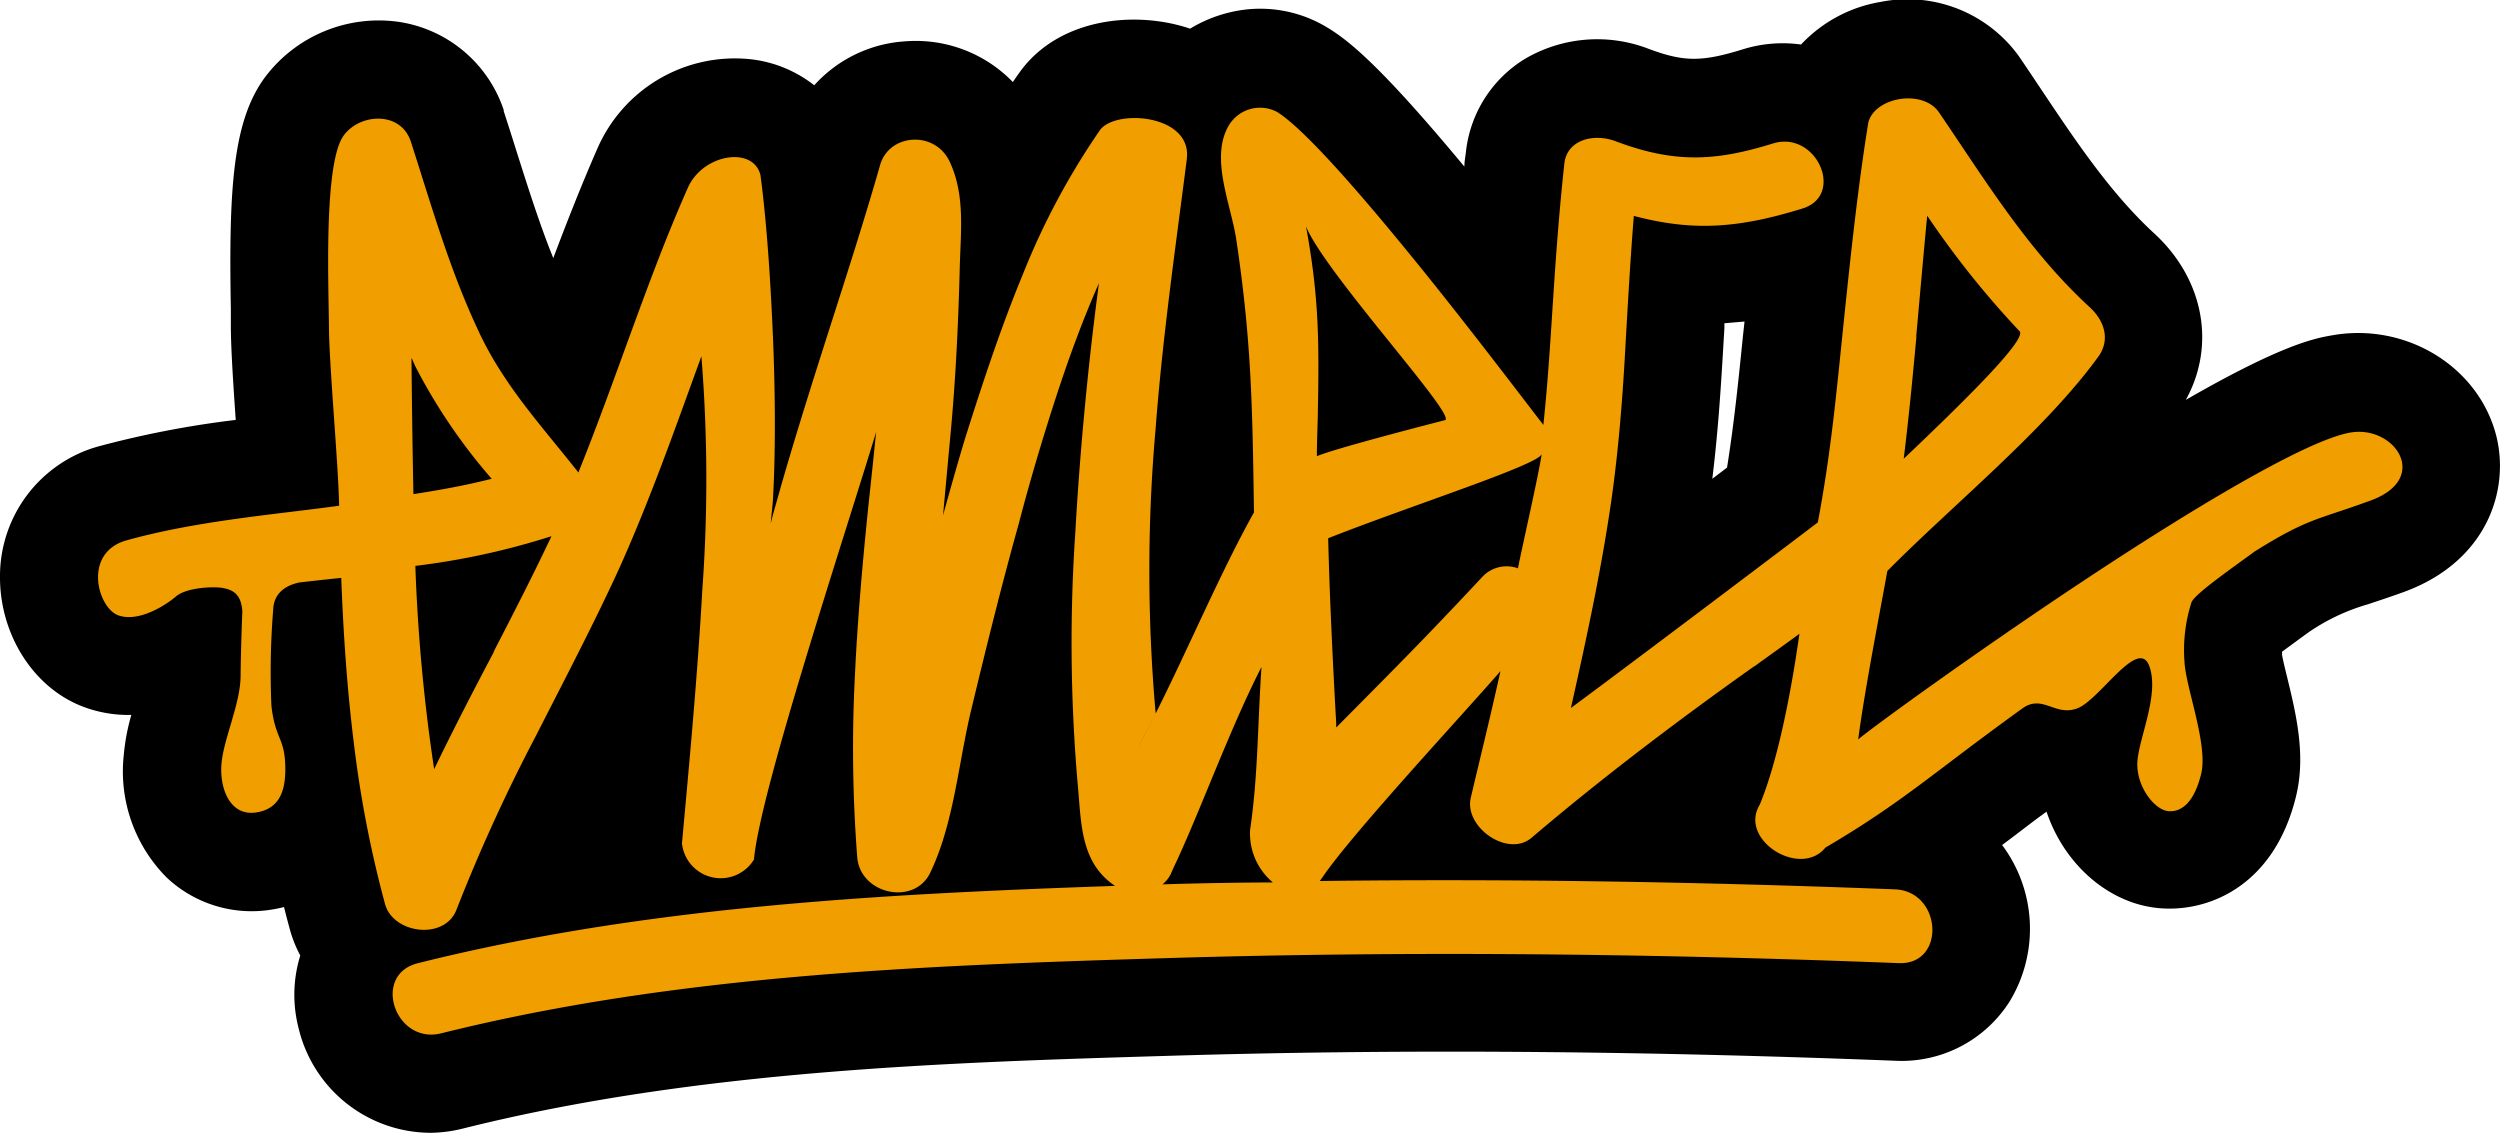 <svg xmlns="http://www.w3.org/2000/svg" viewBox="0 0 245.94 111.44"><defs><style>.cls-1{fill:#f19e00;}</style></defs><title>EMECE</title><g id="Capa_2" data-name="Capa 2"><g id="Capa_1-2" data-name="Capa 1"><path class="cls-1" d="M28.79,57.38c1.75-.21,3.42-.39,4.78-.53.2,5.36.56,10.74,1.22,16.09a111,111,0,0,0,3.09,16c.8,2.91,5.79,3.57,7,.62a169.73,169.73,0,0,1,7.82-17.13c2.81-5.52,5.69-11,8.22-16.52C64,49.05,66.47,42,69,35.05a150.88,150.88,0,0,1,.09,23c-.47,8.41-1.29,17.14-2,24.91a3.83,3.83,0,0,0,7.08,1.6c.32-3.54,2.67-11.79,5.25-20.29S84.8,47.11,86.19,42.5c-.23,2.25-.46,4.5-.71,6.77-.59,5.7-1.11,11.45-1.38,17.25a139.36,139.36,0,0,0,.23,17.79c.27,3.64,5.55,4.83,7.16,1.59,2.35-4.85,2.79-10.84,4.05-16.05,1.49-6.2,3-12.32,4.69-18.36,1-3.84,2.19-7.88,3.48-11.88s2.74-8,4.4-11.75c-.94,7-1.83,15.72-2.32,24.44A161.12,161.12,0,0,0,106,76.92c.39,3.92.19,7.87,3.69,10.23-23,.8-46.2,2-68.6,7.61-4.53,1.14-2.24,8,2.29,6.9,23.21-5.79,47.43-6.68,71.25-7.4,24-.73,48.12-.45,72.16.49,4.67.18,4.27-7.08-.38-7.26-18.85-.73-37.72-1.06-56.58-.82l.24-.32c2.78-4.18,14.37-16.64,17.54-20.33-1.14,5.12-1.69,7.25-2.92,12.46-.68,2.88,3.65,5.94,6,3.92,6.94-5.91,14.5-11.62,21.82-16.81h0c.3-.16.54-.39.82-.57,1.23-.89,2.45-1.76,3.69-2.67-.77,5.44-2.07,12.4-3.91,16.83-2.09,3.45,4,7.25,6.47,4.2,7.65-4.49,10.59-7.36,19.39-13.7,2-1.41,3.2.84,5.4,0s6-7.07,7.07-4.15-1.23,7.45-1.18,9.76,1.78,4.41,3.07,4.51,2.54-.87,3.22-3.71-1.54-8.52-1.65-11a15.44,15.44,0,0,1,.69-5.84c.36-.85,4-3.37,6.22-5,5.31-3.32,6.14-3.08,11.37-5,6-2.16,2.4-7.48-2-6.69s-15.77,7.65-26.31,14.64-20.6,14.3-22.07,15.54c.66-4.94,2-11.76,2.87-16.57,6.52-6.58,15.53-13.87,20.76-21.09,1.11-1.52.73-3.38-.82-4.83-6.16-5.65-10.39-12.65-14.87-19.21-1.57-2.28-6.27-1.52-6.94,1-1,6.16-1.72,12.87-2.43,19.73s-1.23,12.69-2.54,19.62c-1.3,1-18.06,13.66-24.29,18.26,1.57-7,3.07-13.94,4.06-21,.63-4.6,1-9.21,1.26-13.8s.51-9.12.87-13.61c5.79,1.53,10.24,1.24,16.6-.73,4.21-1.31,1.35-7.71-2.9-6.4-5.61,1.74-9.63,2-15.53-.23-2.14-.79-4.72-.12-5,2.17-.46,4.21-.79,8.47-1.07,12.75s-.54,8.68-1,13c-2-2.58-7.27-9.57-12.7-16.25S128.23,12.6,125.61,11a3.58,3.58,0,0,0-4.73,1.35c-1.86,3.17.19,7.67.73,11.15.74,4.91,1.16,9.16,1.39,13.41s.29,8.53.36,13.5c-3.23,5.77-6.48,13.44-9.67,19.78-2.36,4.61-2.12,4.1,0,0a158.77,158.77,0,0,1,0-28.09c.7-9.16,2-18.08,3.06-26.42.59-4.42-7-5-8.54-2.88A71.75,71.75,0,0,0,100.62,27c-2.1,5.08-3.85,10.37-5.47,15.47-.86,2.71-2.38,8.24-2.38,8.24h0q-1.69,6,0,0c.24-2.56.47-5.13.71-7.68.52-5.48.79-11,.93-16.42C94.48,23,95,19.35,93.47,16c-1.42-3.21-6-2.89-6.89.24-1.48,5.19-3.16,10.4-4.83,15.63s-3.37,10.57-4.93,16c-.33,1.21-.7,2.4-1,3.61.06-.77.17-1.56.22-2.34.26-4.55.24-10.29,0-16s-.63-11.39-1.22-15.86c-.62-2.92-5.64-2.2-7.15,1.19-2,4.51-3.73,9.14-5.45,13.84s-3.42,9.46-5.32,14.17c-3.74-4.74-7.51-8.75-10-14.29C44.12,26.19,42.38,20,40.41,13.91c-1-3-5-2.77-6.6-.58-2,2.74-1.47,15-1.45,18.8s.94,13.7,1,17.62c-6.36.88-14.17,1.49-21.13,3.47-4.06,1.35-2.6,6.58-.6,7.31s4.69-1,5.69-1.86,3.63-1,4.58-.83,1.83.56,1.94,2.3c0,0-.15,3.66-.17,6.37S22,72.68,21.79,75.12s.84,5.18,3.38,4.81,3-2.47,2.88-4.91-1-2.45-1.35-5.6a76.49,76.49,0,0,1,.18-9.5c.06-1.43,1.05-2.32,2.63-2.63m159-24.19c.36-4,.7-7.9,1.08-11.88a89.52,89.52,0,0,0,9.11,11.39c.59.9-5.44,6.84-11.42,12.52C187.78,41.06,188.17,37.07,188.53,33.1Zm-148,2.15c.13.28.24.57.38.85a55.45,55.45,0,0,0,7.48,11c-2.45.63-5.1,1.11-7.7,1.51C40.58,44.09,40.52,39.63,40.48,35.25Zm8.08,28.87c-2,3.79-4,7.65-5.88,11.55a174.38,174.38,0,0,1-1.85-20,72.47,72.47,0,0,0,13.39-2.92C52.47,56.53,50.52,60.32,48.56,64.12ZM114.36,87a3.15,3.15,0,0,0,.81-1c.19-.46.41-.92.63-1.38,2.47-5.38,5.25-13,8.21-18.83a.6.6,0,0,1,.09-.15c-.4,6-.34,10.7-1.12,16a6.27,6.27,0,0,0,2.24,5.17Q119.79,86.83,114.36,87Zm27.8-45.67c-1.09.28-11,2.83-12.61,3.55,0-1.33.06-2.69.09-4,.13-7.14.15-11.5-1.16-18.6C130.38,26.88,143.34,40.91,142.16,41.33Zm7.17,14.58a3.26,3.26,0,0,0-3.55.89c-5.6,6-8.7,9.09-14.33,14.77,0-.14,0-.29,0-.44-.32-5.62-.66-12.68-.79-18.18,8.07-3.19,20.78-7.25,21-8.28C151.44,46.41,149.66,54.16,149.33,55.91Z"/><path d="M42.36,111.44a13.4,13.4,0,0,1-13-10.35A13.09,13.09,0,0,1,29.54,94a12.4,12.4,0,0,1-1-2.48c-.21-.76-.41-1.52-.6-2.29-.47.12-.93.21-1.39.28A12.19,12.19,0,0,1,16.4,86.33a14.8,14.8,0,0,1-4.23-12,21,21,0,0,1,.75-4,12.56,12.56,0,0,1-4.59-.75c-5-1.81-8.41-7.17-8.33-13A13.26,13.26,0,0,1,9.19,44.06l.4-.12a95.76,95.76,0,0,1,13.6-2.63c-.25-3.62-.47-7-.48-9.14,0-.46,0-1.07,0-1.79-.22-12,.22-18.51,3.35-22.77A14,14,0,0,1,39.29,2.16a12.9,12.9,0,0,1,10.26,8.65.36.36,0,0,1,0,.11c.42,1.3.84,2.6,1.25,3.92,1.17,3.68,2.28,7.21,3.63,10.55,1.25-3.32,2.73-7.11,4.37-10.85A14.75,14.75,0,0,1,73.67,5.81,12.32,12.32,0,0,1,80.1,8.39,13.15,13.15,0,0,1,89,4.07a13.29,13.29,0,0,1,10.64,4c.2-.3.41-.6.62-.89,3.77-5.35,11.31-6.22,16.82-4.36a13.37,13.37,0,0,1,3.69-1.55,12.7,12.7,0,0,1,9.81,1.44c2.22,1.34,5.44,4,13.48,13.68,0-.48.1-1,.15-1.43a12.28,12.28,0,0,1,5.81-9.17,14.05,14.05,0,0,1,12.13-1c3.5,1.31,5.24,1.32,9.31.06a13.17,13.17,0,0,1,5.72-.47,13.87,13.87,0,0,1,7.87-4.2,13.51,13.51,0,0,1,13.53,5.31c.76,1.11,1.48,2.19,2.2,3.27,3.56,5.32,6.92,10.34,11.25,14.3,4.84,4.53,5.93,11,3,16.28,9.53-5.49,12.73-6.06,14.38-6.35,7.23-1.29,14.31,3,16.12,9.72,1.44,5.38-.8,12.54-9.11,15.55-1.39.5-2.49.86-3.45,1.18a20.19,20.19,0,0,0-5.8,2.72l-.76.55-1.91,1.4c0,.1,0,.21,0,.32.07.45.32,1.46.49,2.15.87,3.59,1.87,7.65.9,11.69-2.11,8.8-8.52,11.47-13.38,11.08-5.06-.4-9.46-4.35-11.18-9.5-1.4,1-2.65,2-3.81,2.86l-.56.42a13.77,13.77,0,0,1,.74,15.39,12.59,12.59,0,0,1-11.33,5.83c-25.69-1-49.08-1.16-71.49-.48-21.68.65-46.25,1.39-69.21,7.12A13.73,13.73,0,0,1,42.36,111.44Zm182.16-46.8h0ZM169.64,31.8l0,.47-.19,3.17c-.21,3.5-.49,7.52-1,11.66L169.9,46c.69-4.35,1.11-8.44,1.57-13l.15-1.37Z"/><path class="cls-1" d="M28.79,57.38c1.75-.21,3.42-.39,4.78-.53.2,5.36.56,10.74,1.22,16.09a111,111,0,0,0,3.09,16c.8,2.91,5.79,3.57,7,.62a169.73,169.73,0,0,1,7.82-17.13c2.81-5.52,5.69-11,8.22-16.52C64,49.05,66.47,42,69,35.05a150.88,150.88,0,0,1,.09,23c-.47,8.41-1.29,17.14-2,24.91a3.83,3.83,0,0,0,7.08,1.6c.32-3.54,2.67-11.79,5.25-20.29S84.8,47.11,86.19,42.5c-.23,2.25-.46,4.5-.71,6.77-.59,5.7-1.11,11.45-1.38,17.25a139.36,139.36,0,0,0,.23,17.79c.27,3.64,5.55,4.83,7.16,1.59,2.35-4.85,2.79-10.84,4.05-16.05,1.49-6.2,3-12.32,4.69-18.36,1-3.84,2.19-7.88,3.48-11.88s2.74-8,4.4-11.75c-.94,7-1.83,15.72-2.32,24.44A161.12,161.12,0,0,0,106,76.92c.39,3.92.19,7.87,3.69,10.23-23,.8-46.2,2-68.6,7.61-4.53,1.14-2.24,8,2.29,6.9,23.21-5.79,47.43-6.68,71.25-7.4,24-.73,48.12-.45,72.16.49,4.67.18,4.27-7.08-.38-7.26-18.85-.73-37.72-1.06-56.58-.82l.24-.32c2.78-4.18,14.37-16.64,17.54-20.33-1.14,5.12-1.69,7.25-2.92,12.46-.68,2.88,3.65,5.94,6,3.92,6.94-5.91,14.5-11.62,21.82-16.81h0c.3-.16.54-.39.82-.57,1.23-.89,2.45-1.76,3.69-2.67-.77,5.44-2.07,12.4-3.91,16.83-2.09,3.45,4,7.25,6.47,4.2,7.65-4.49,10.59-7.36,19.39-13.7,2-1.41,3.2.84,5.4,0s6-7.07,7.07-4.15-1.23,7.45-1.18,9.76,1.78,4.41,3.07,4.51,2.54-.87,3.22-3.71-1.54-8.52-1.65-11a15.44,15.44,0,0,1,.69-5.84c.36-.85,4-3.37,6.22-5,5.31-3.32,6.14-3.08,11.37-5,6-2.16,2.4-7.48-2-6.69s-15.77,7.65-26.31,14.64-20.6,14.3-22.07,15.54c.66-4.94,2-11.76,2.87-16.57,6.52-6.58,15.53-13.87,20.76-21.09,1.11-1.52.73-3.38-.82-4.83-6.16-5.65-10.39-12.65-14.87-19.21-1.57-2.28-6.27-1.52-6.94,1-1,6.16-1.72,12.87-2.43,19.73s-1.23,12.69-2.54,19.62c-1.3,1-18.06,13.66-24.29,18.26,1.57-7,3.07-13.94,4.06-21,.63-4.6,1-9.21,1.26-13.8s.51-9.12.87-13.61c5.79,1.53,10.24,1.24,16.6-.73,4.21-1.31,1.35-7.71-2.9-6.4-5.61,1.74-9.63,2-15.53-.23-2.14-.79-4.72-.12-5,2.17-.46,4.21-.79,8.47-1.07,12.75s-.54,8.68-1,13c-2-2.58-7.27-9.57-12.7-16.25S128.23,12.6,125.61,11a3.58,3.58,0,0,0-4.73,1.35c-1.86,3.17.19,7.67.73,11.15.74,4.91,1.16,9.16,1.39,13.41s.29,8.53.36,13.5c-3.23,5.77-6.48,13.44-9.67,19.78-2.36,4.61-2.12,4.1,0,0a158.77,158.77,0,0,1,0-28.09c.7-9.16,2-18.08,3.06-26.42.59-4.42-7-5-8.54-2.88A71.75,71.75,0,0,0,100.62,27c-2.1,5.08-3.85,10.37-5.47,15.47-.86,2.71-2.38,8.24-2.38,8.24h0q-1.69,6,0,0c.24-2.56.47-5.13.71-7.68.52-5.48.79-11,.93-16.42C94.48,23,95,19.35,93.47,16c-1.42-3.21-6-2.89-6.89.24-1.48,5.19-3.16,10.4-4.83,15.63s-3.37,10.57-4.93,16c-.33,1.21-.7,2.4-1,3.61.06-.77.17-1.56.22-2.34.26-4.55.24-10.29,0-16s-.63-11.39-1.22-15.86c-.62-2.92-5.64-2.2-7.15,1.19-2,4.51-3.73,9.14-5.45,13.84s-3.42,9.46-5.32,14.17c-3.74-4.74-7.51-8.75-10-14.29C44.12,26.19,42.38,20,40.41,13.91c-1-3-5-2.77-6.6-.58-2,2.74-1.47,15-1.45,18.8s.94,13.7,1,17.62c-6.36.88-14.17,1.49-21.13,3.47-4.06,1.35-2.6,6.58-.6,7.31s4.69-1,5.69-1.86,3.63-1,4.58-.83,1.83.56,1.94,2.3c0,0-.15,3.66-.17,6.37S22,72.68,21.79,75.12s.84,5.18,3.38,4.81,3-2.47,2.88-4.91-1-2.45-1.35-5.6a76.49,76.49,0,0,1,.18-9.5c.06-1.43,1.05-2.32,2.63-2.63m159-24.19c.36-4,.7-7.9,1.08-11.88a89.52,89.52,0,0,0,9.11,11.39c.59.9-5.44,6.84-11.42,12.52C187.78,41.06,188.17,37.07,188.53,33.1Zm-148,2.15c.13.28.24.57.38.85a55.45,55.45,0,0,0,7.48,11c-2.45.63-5.1,1.11-7.7,1.51C40.58,44.09,40.52,39.63,40.48,35.25Zm8.08,28.87c-2,3.79-4,7.65-5.88,11.55a174.38,174.38,0,0,1-1.85-20,72.47,72.47,0,0,0,13.39-2.92C52.47,56.53,50.52,60.32,48.56,64.12ZM114.36,87a3.15,3.15,0,0,0,.81-1c.19-.46.41-.92.63-1.38,2.47-5.38,5.25-13,8.21-18.83a.6.6,0,0,1,.09-.15c-.4,6-.34,10.7-1.12,16a6.27,6.27,0,0,0,2.24,5.17Q119.79,86.83,114.36,87Zm27.8-45.67c-1.09.28-11,2.83-12.61,3.55,0-1.33.06-2.69.09-4,.13-7.14.15-11.5-1.16-18.6C130.38,26.88,143.34,40.91,142.16,41.33Zm7.17,14.58a3.26,3.26,0,0,0-3.55.89c-5.6,6-8.7,9.09-14.33,14.77,0-.14,0-.29,0-.44-.32-5.62-.66-12.68-.79-18.18,8.07-3.19,20.78-7.25,21-8.28C151.44,46.41,149.66,54.16,149.33,55.91Z"/></g></g></svg>